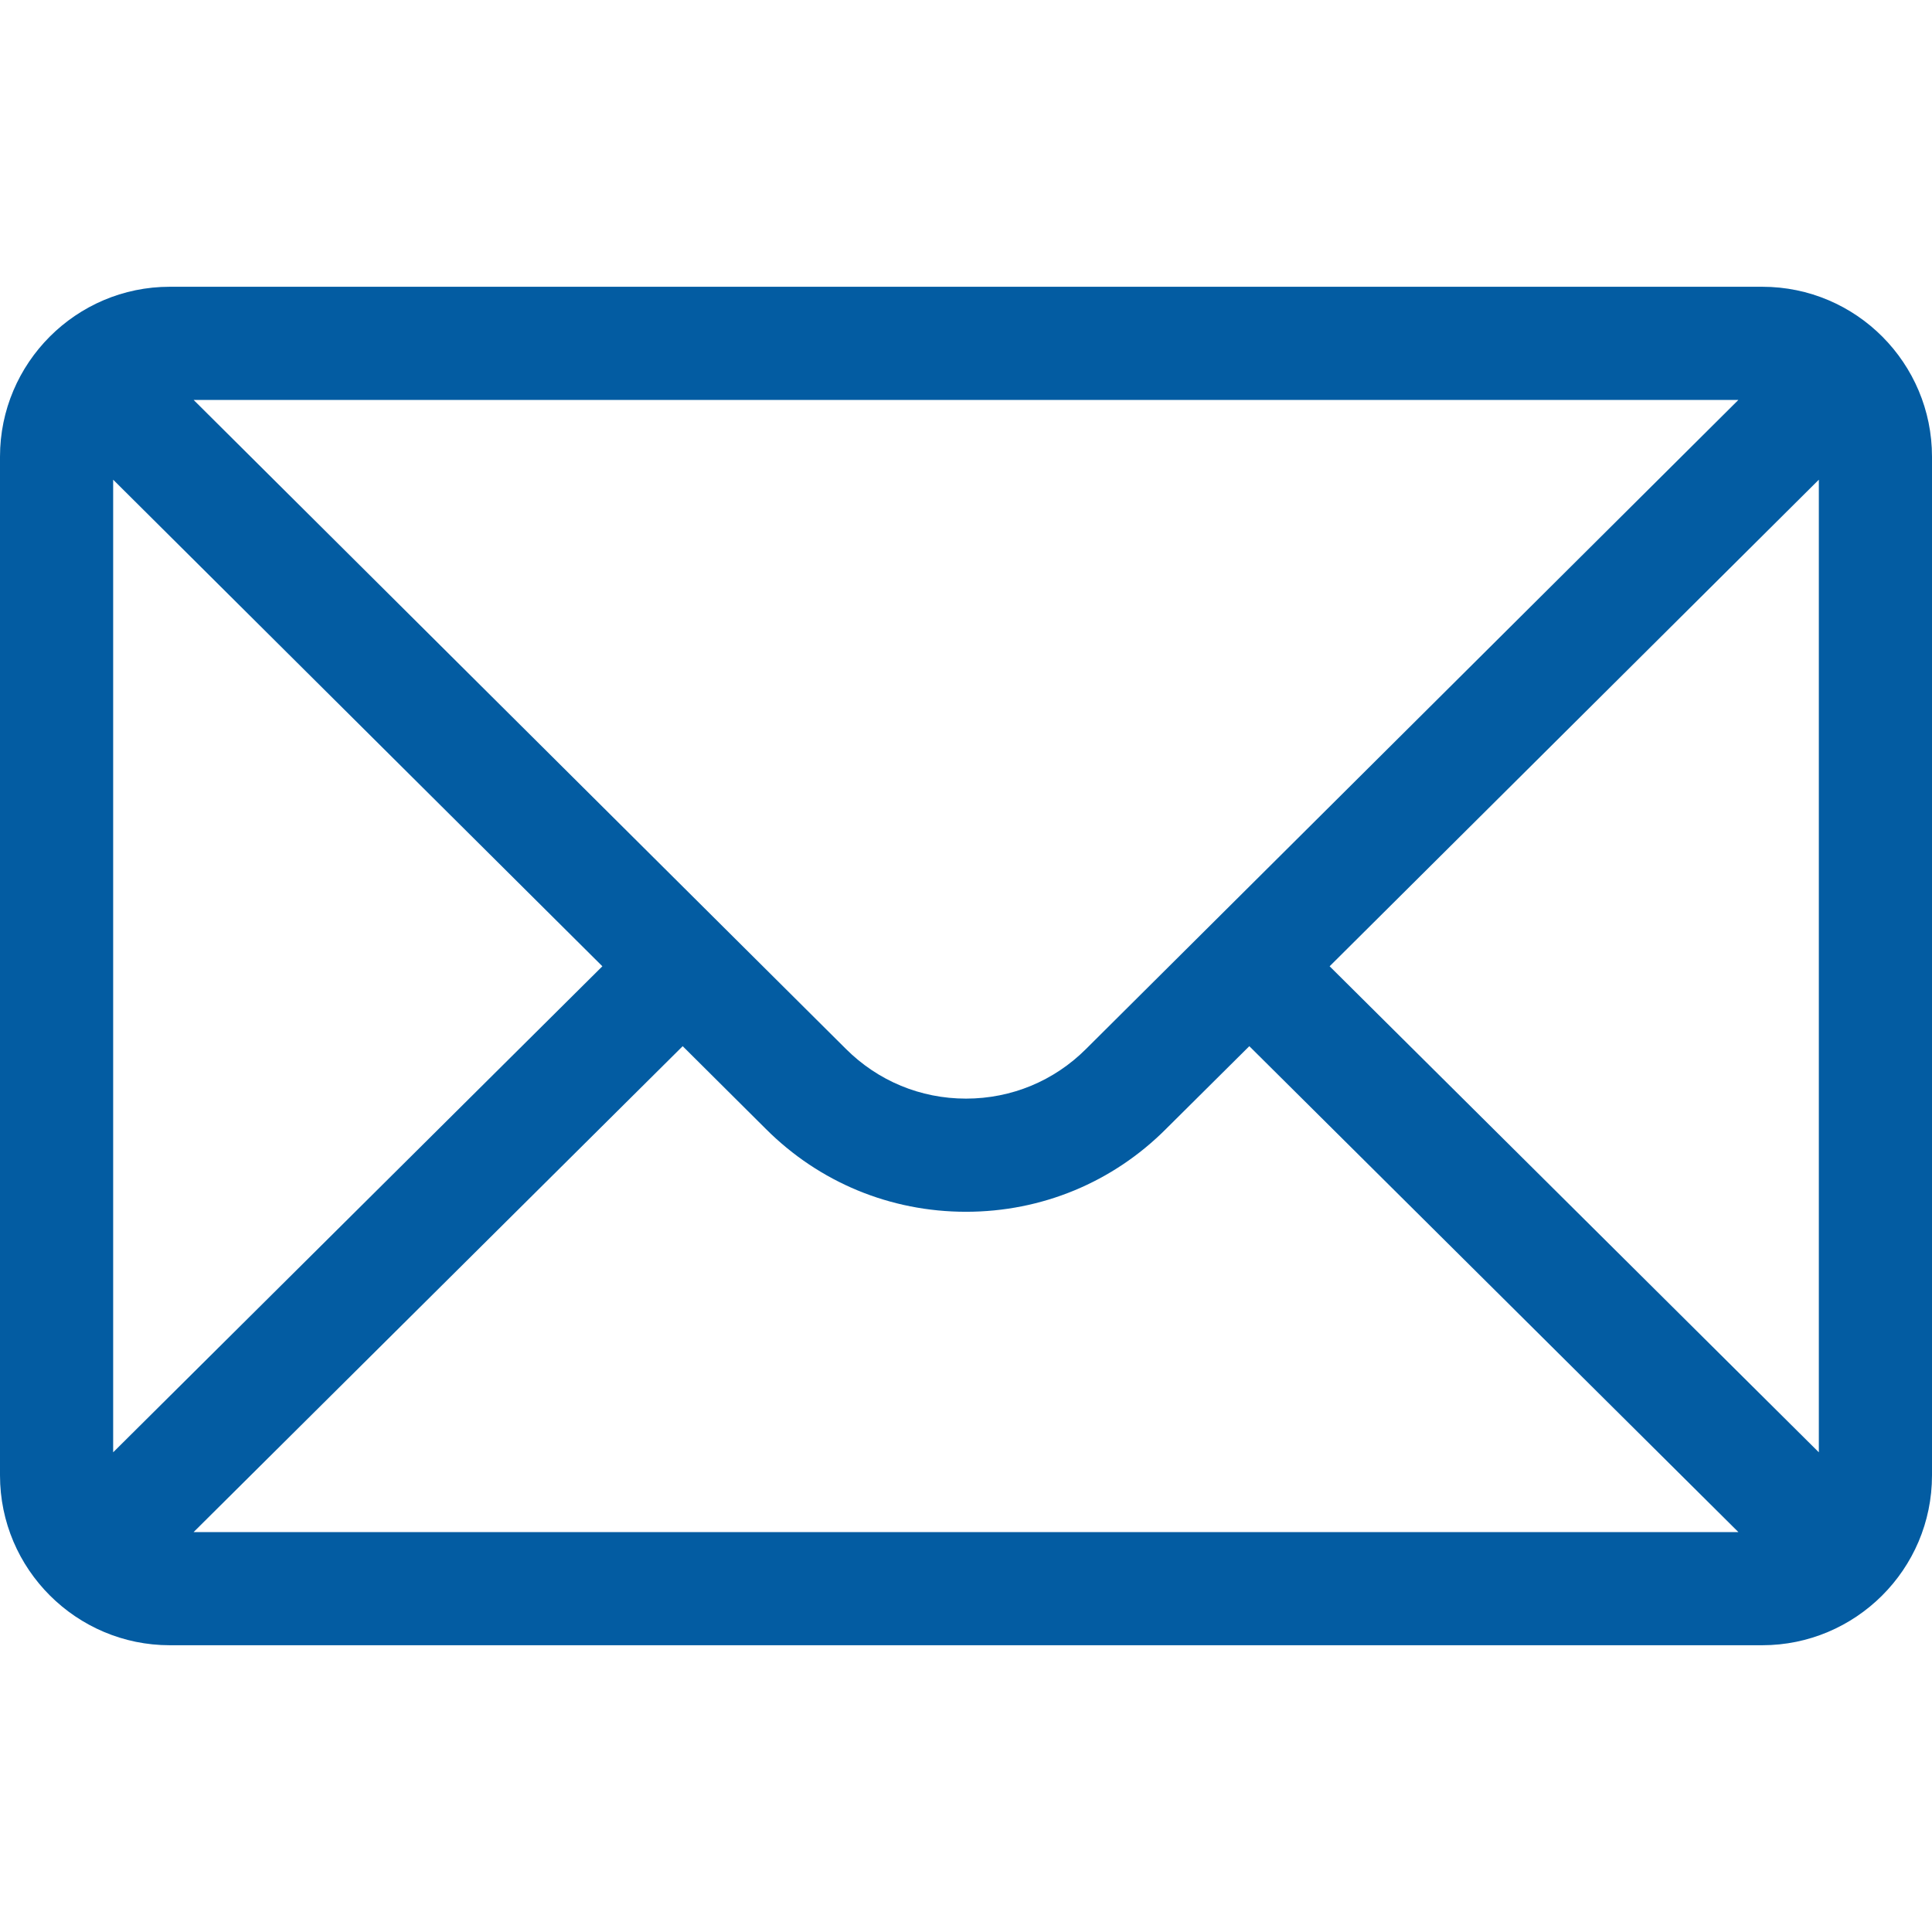 <svg width="14" height="14" viewBox="0 0 14 14" fill="none" xmlns="http://www.w3.org/2000/svg">
<g id="mail (11) 1">
<g id="Group">
<g id="Group_2">
<path id="Vector" d="M12.77 2.078H1.23C0.551 2.078 0 2.632 0 3.309V10.691C0 11.372 0.555 11.922 1.23 11.922H12.77C13.444 11.922 14 11.374 14 10.691V3.309C14 2.633 13.452 2.078 12.77 2.078ZM12.597 2.898C12.346 3.148 8.019 7.452 7.87 7.601C7.638 7.833 7.329 7.961 7 7.961C6.671 7.961 6.362 7.833 6.129 7.6C6.029 7.5 1.75 3.244 1.403 2.898H12.597ZM0.82 10.524V3.476L4.365 7.002L0.82 10.524ZM1.403 11.102L4.947 7.581L5.55 8.181C5.937 8.568 6.452 8.781 7 8.781C7.548 8.781 8.063 8.568 8.449 8.181L9.053 7.581L12.597 11.102H1.403ZM13.18 10.524L9.635 7.002L13.18 3.476V10.524Z" fill="#035CA2"/>
</g>
</g>
</g>
</svg>
